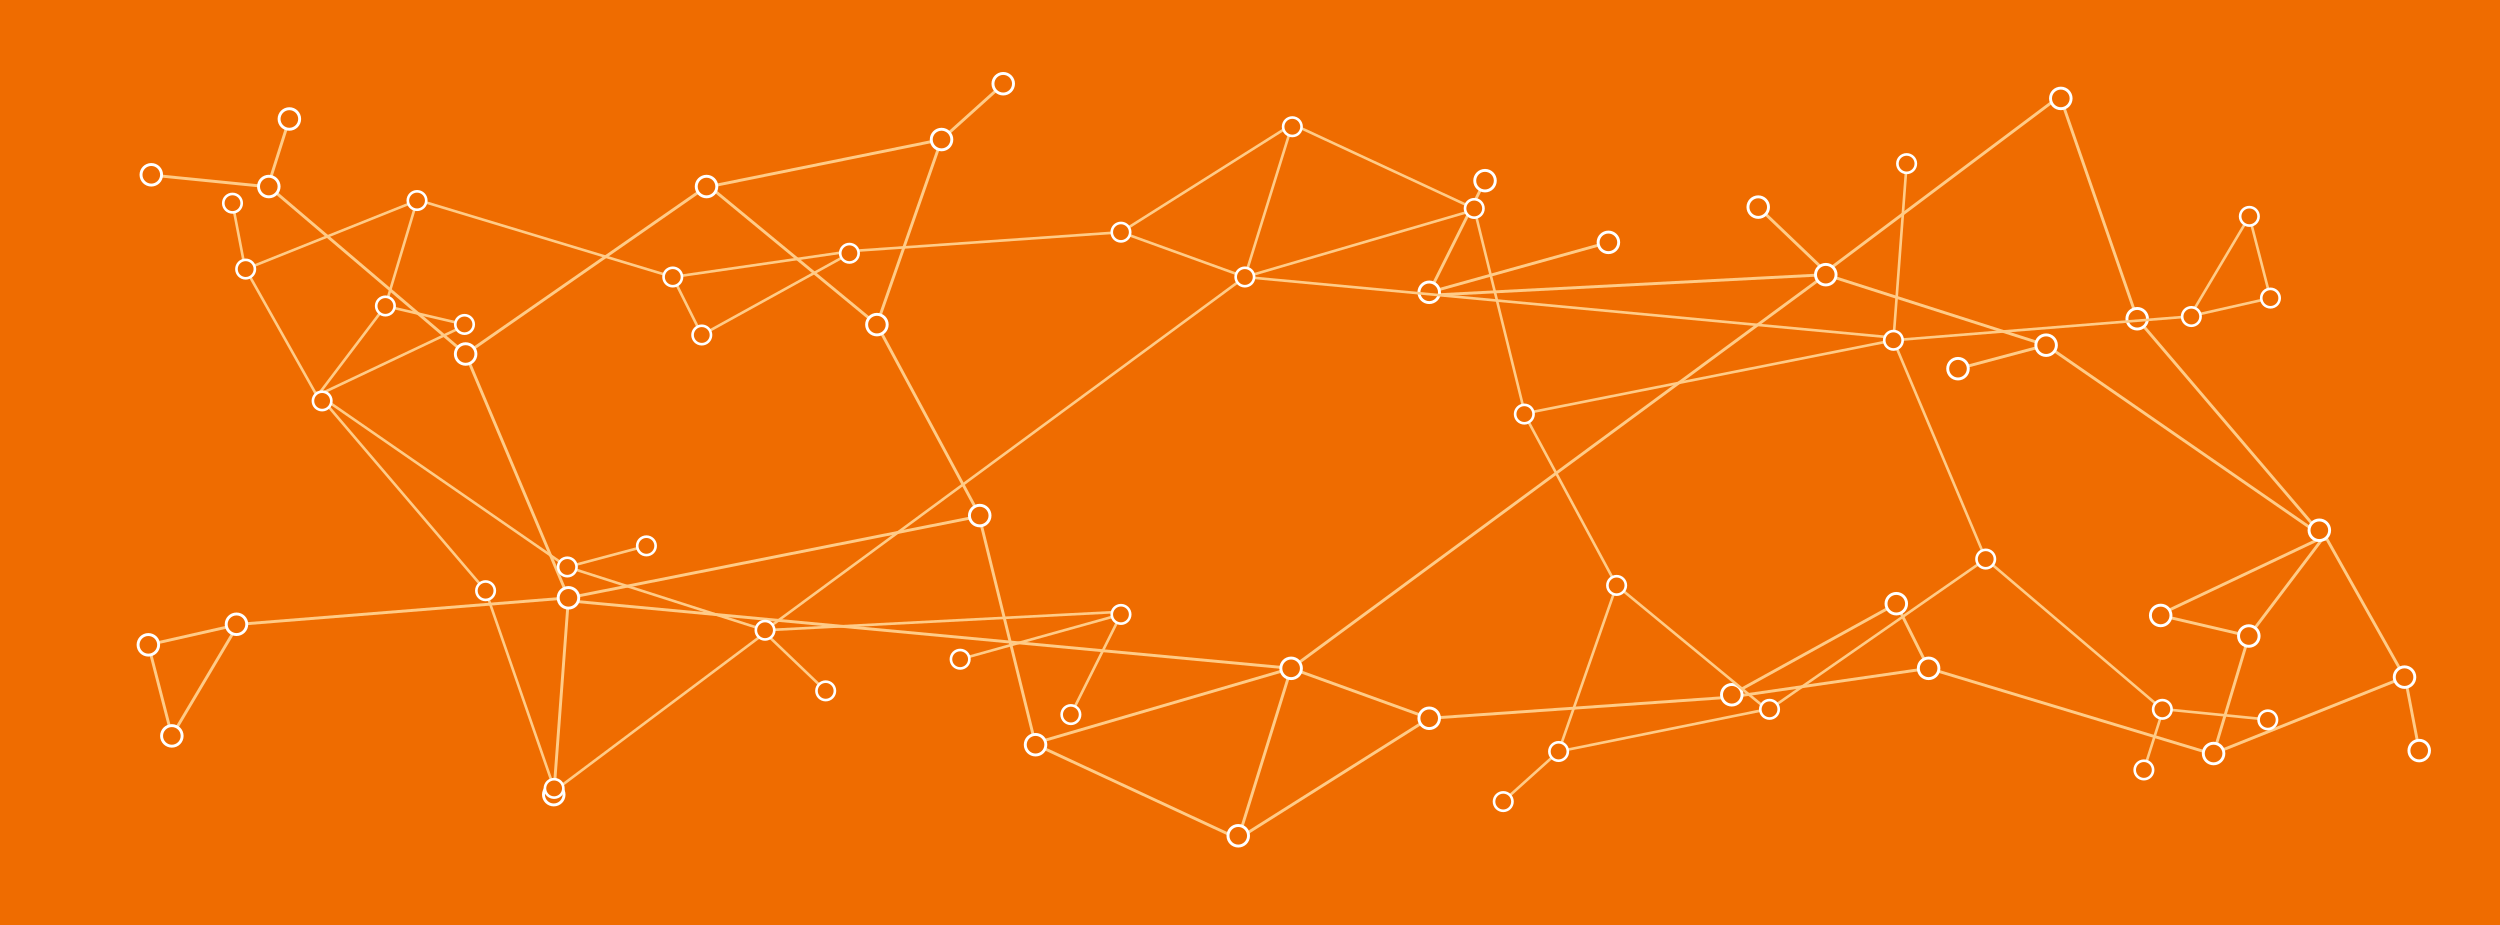 <?xml version="1.0" encoding="UTF-8" standalone="no"?>
<svg width="851px" height="315px" viewBox="0 0 851 315" version="1.1" xmlns="http://www.w3.org/2000/svg" xmlns:xlink="http://www.w3.org/1999/xlink" xmlns:sketch="http://www.bohemiancoding.com/sketch/ns">
    <!-- Generator: Sketch 3.5.2 (25235) - http://www.bohemiancoding.com/sketch -->
    <title>Facebook1b</title>
    <desc>Created with Sketch.</desc>
    <defs></defs>
    <g id="Stickersheet" stroke="none" stroke-width="1" fill="none" fill-rule="evenodd" sketch:type="MSPage">
        <g id="Facebook1b" sketch:type="MSArtboardGroup">
            <rect id="Rectangle-2395" fill="#EF6C00" sketch:type="MSShapeGroup" x="0" y="0" width="851" height="315"></rect>
            <g id="Group" sketch:type="MSLayerGroup" transform="translate(47, 25)">
                <g id="Lines" transform="translate(3, 4)" stroke="#FFCB87" stroke-linecap="square" sketch:type="MSShapeGroup">
                    <path d="M8.5,221.5 L30.5,184.5" id="Line"></path>
                    <path d="M0.5,190.5 L8.5,221.5" id="Line"></path>
                    <path d="M537.5,208.5 L595.5,176.5" id="Line"></path>
                    <path d="M248.5,81.5 L270.5,18.5" id="Line"></path>
                    <path d="M191.5,34.5 L270.5,18.5" id="Line"></path>
                    <path d="M300.5,224.5 L389.5,198.5" id="Line"></path>
                    <path d="M389.5,198.5 L371.5,256.5" id="Line"></path>
                    <path d="M143.5,174.5 L284.5,146.5" id="Line"></path>
                    <path d="M143.5,175.5 L389.5,198.5" id="Line"></path>
                    <path d="M703.5,227.5 L768.5,201.5" id="Line"></path>
                    <path d="M715.5,187.5 L703.5,227.5" id="Line"></path>
                    <path d="M646.5,88.5 L740.5,153.5" id="Line"></path>
                    <path d="M646.5,88.5 L616.5,96.5" id="Line"></path>
                    <path d="M389.5,198.5 L571.5,64.5" id="Line"></path>
                    <path d="M741.5,153.5 L768.5,201.5" id="Line"></path>
                    <path d="M773.5,226.5 L768.5,200.5" id="Line"></path>
                    <path d="M684.5,180.5 L741.5,153.5" id="Line"></path>
                    <path d="M715.5,187.5 L740.5,154.5" id="Line"></path>
                    <path d="M702.5,227.5 L606.5,198.5" id="Line"></path>
                    <path d="M436.5,70.5 L497.5,53.5" id="Line"></path>
                    <path d="M571.5,63.5 L651.5,3.5" id="Line"></path>
                    <path d="M191.5,34.5 L248.5,81.5" id="Line"></path>
                    <path d="M108.5,91.5 L190.5,34.5" id="Line"></path>
                    <path d="M677.5,79.5 L651.5,4.5" id="Line"></path>
                    <path d="M0.5,190.5 L31.5,183.5" id="Line"></path>
                    <path d="M40.5,34.5 L0.5,30.5" id="Line"></path>
                    <path d="M290.5,0.5 L270.5,18.5" id="Line"></path>
                    <path d="M685.5,180.5 L715.5,187.5" id="Line"></path>
                    <path d="M646.5,88.5 L571.5,64.5" id="Line"></path>
                    <path d="M389.5,198.5 L436.5,215.5" id="Line"></path>
                    <path d="M606.5,198.5 L595.5,176.5" id="Line"></path>
                    <path d="M537.5,208.5 L606.5,198.5" id="Line"></path>
                    <path d="M436.5,70.5 L455.5,32.5" id="Line"></path>
                    <path d="M571.5,64.5 L436.5,71.5" id="Line"></path>
                    <path d="M548.5,41.5 L571.5,63.5" id="Line"></path>
                    <path d="M741.5,154.5 L677.5,79.5" id="Line"></path>
                    <path d="M143.5,174.5 L138.5,241.5" id="Line"></path>
                    <path d="M300.5,223.5 L371.5,256.5" id="Line"></path>
                    <path d="M371.5,256.5 L436.5,215.5" id="Line"></path>
                    <path d="M283.5,147.5 L302.5,224.5" id="Line"></path>
                    <path d="M143.5,174.5 L31.5,183.5" id="Line"></path>
                    <path d="M436.5,215.5 L536.5,208.5" id="Line"></path>
                    <path d="M283.5,146.5 L248.5,81.5" id="Line"></path>
                    <path d="M41.5,34.5 L108.5,91.5" id="Line"></path>
                    <path d="M48.5,11.5 L41.5,33.5" id="Line"></path>
                    <path d="M108.5,91.5 L143.5,174.5" id="Line"></path>
                </g>
                <circle id="Oval-1182-Copy-3" stroke="#FFFFFF" fill="#EF6C00" sketch:type="MSShapeGroup" cx="392.5" cy="202.5" r="3.5"></circle>
                <circle id="Oval-1182-Copy-5" stroke="#FFFFFF" fill="#EF6C00" sketch:type="MSShapeGroup" cx="654.5" cy="8.5" r="3.5"></circle>
                <circle id="Oval-1182-Copy-9" stroke="#FFFFFF" fill="#EF6C00" sketch:type="MSShapeGroup" cx="680.5" cy="83.5" r="3.5"></circle>
                <circle id="Oval-1182-Copy-19" stroke="#FFFFFF" fill="#EF6C00" sketch:type="MSShapeGroup" cx="776.5" cy="230.5" r="3.5"></circle>
                <path d="M609.5,206 C611.433,206 613,204.433 613,202.5 C613,200.567 611.433,199 609.5,199 C607.567,199 606,200.567 606,202.5 C606,204.433 607.567,206 609.5,206 Z" id="Oval-1182-Copy-10" stroke="#FFFFFF" fill="#EF6C00" sketch:type="MSShapeGroup"></path>
                <path d="M688.5,188 C690.433,188 692,186.433 692,184.5 C692,182.567 690.433,181 688.5,181 C686.567,181 685,182.567 685,184.5 C685,186.433 686.567,188 688.5,188 Z" id="Oval-1182-Copy-23" stroke="#FFFFFF" fill="#EF6C00" sketch:type="MSShapeGroup"></path>
                <path d="M3.5,198 C5.433,198 7,196.433 7,194.5 C7,192.567 5.433,191 3.5,191 C1.567,191 0,192.567 0,194.5 C0,196.433 1.567,198 3.5,198 Z" id="Oval-1182-Copy-37" stroke="#FFFFFF" fill="#EF6C00" sketch:type="MSShapeGroup"></path>
                <path d="M718.5,195 C720.433,195 722,193.433 722,191.5 C722,189.567 720.433,188 718.5,188 C716.567,188 715,189.567 715,191.5 C715,193.433 716.567,195 718.5,195 Z" id="Oval-1182-Copy-24" stroke="#FFFFFF" fill="#EF6C00" sketch:type="MSShapeGroup"></path>
                <path d="M706.5,235 C708.433,235 710,233.433 710,231.5 C710,229.567 708.433,228 706.5,228 C704.567,228 703,229.567 703,231.5 C703,233.433 704.567,235 706.5,235 Z" id="Oval-1182-Copy-26" stroke="#FFFFFF" fill="#EF6C00" sketch:type="MSShapeGroup"></path>
                <circle id="Oval-1182-Copy-22" stroke="#FFFFFF" fill="#EF6C00" sketch:type="MSShapeGroup" cx="649.5" cy="92.5" r="3.5"></circle>
                <circle id="Oval-1182-Copy-18" stroke="#FFFFFF" fill="#EF6C00" sketch:type="MSShapeGroup" cx="771.5" cy="205.5" r="3.5"></circle>
                <circle id="Oval-1182-Copy-15" stroke="#FFFFFF" fill="#EF6C00" sketch:type="MSShapeGroup" cx="141.5" cy="245.5" r="3.5"></circle>
                <circle id="Oval-1182-Copy-12" stroke="#FFFFFF" fill="#EF6C00" sketch:type="MSShapeGroup" cx="500.5" cy="57.5" r="3.5"></circle>
                <circle id="Oval-1182-Copy-21" stroke="#FFFFFF" fill="#EF6C00" sketch:type="MSShapeGroup" cx="458.5" cy="36.5" r="3.5"></circle>
                <circle id="Oval-1182-Copy-25" stroke="#FFFFFF" fill="#EF6C00" sketch:type="MSShapeGroup" cx="619.5" cy="100.5" r="3.5"></circle>
                <circle id="Oval-1182-Copy-33" stroke="#FFFFFF" fill="#EF6C00" sketch:type="MSShapeGroup" cx="598.5" cy="180.5" r="3.5"></circle>
                <circle id="Oval-1182-Copy-4" stroke="#FFFFFF" fill="#EF6C00" sketch:type="MSShapeGroup" cx="439.5" cy="74.5" r="3.5"></circle>
                <circle id="Oval-1182-Copy-17" stroke="#FFFFFF" fill="#EF6C00" sketch:type="MSShapeGroup" cx="286.5" cy="150.5" r="3.5"></circle>
                <circle id="Oval-1182-Copy-13" stroke="#FFFFFF" fill="#EF6C00" sketch:type="MSShapeGroup" cx="551.5" cy="45.5" r="3.5"></circle>
                <circle id="Oval-1182-Copy-20" stroke="#FFFFFF" fill="#EF6C00" sketch:type="MSShapeGroup" cx="574.5" cy="68.5" r="3.5"></circle>
                <circle id="Oval-1182-Copy-8" stroke="#FFFFFF" fill="#EF6C00" sketch:type="MSShapeGroup" cx="742.5" cy="155.5" r="3.5"></circle>
                <circle id="Oval-1182-Copy-7" stroke="#FFFFFF" fill="#EF6C00" sketch:type="MSShapeGroup" cx="542.5" cy="211.5" r="3.5"></circle>
                <circle id="Oval-1182-Copy-11" stroke="#FFFFFF" fill="#EF6C00" sketch:type="MSShapeGroup" cx="439.5" cy="219.5" r="3.5"></circle>
                <path d="M51.5,19 C53.433,19 55,17.433 55,15.5 C55,13.567 53.433,12 51.5,12 C49.567,12 48,13.567 48,15.5 C48,17.433 49.567,19 51.5,19 Z" id="Oval-1182-Copy-35" stroke="#FFFFFF" fill="#EF6C00" sketch:type="MSShapeGroup"></path>
                <circle id="Oval-1182-Copy-2" stroke="#FFFFFF" fill="#EF6C00" sketch:type="MSShapeGroup" cx="305.5" cy="228.5" r="3.5"></circle>
                <path d="M294.5,7 C296.433,7 298,5.433 298,3.5 C298,1.567 296.433,0 294.5,0 C292.567,0 291,1.567 291,3.5 C291,5.433 292.567,7 294.5,7 Z" id="Oval-1182-Copy-32" stroke="#FFFFFF" fill="#EF6C00" sketch:type="MSShapeGroup"></path>
                <circle id="Oval-1182-Copy-14" stroke="#FFFFFF" fill="#EF6C00" sketch:type="MSShapeGroup" cx="251.5" cy="85.5" r="3.5"></circle>
                <circle id="Oval-1182-Copy-30" stroke="#FFFFFF" fill="#EF6C00" sketch:type="MSShapeGroup" cx="193.5" cy="38.5" r="3.5"></circle>
                <circle id="Oval-1182-Copy-31" stroke="#FFFFFF" fill="#EF6C00" sketch:type="MSShapeGroup" cx="273.5" cy="22.5" r="3.5"></circle>
                <circle id="Oval-1182-Copy-36" stroke="#FFFFFF" fill="#EF6C00" sketch:type="MSShapeGroup" cx="11.5" cy="225.5" r="3.5"></circle>
                <circle id="Oval-1182-Copy" stroke="#FFFFFF" fill="#EF6C00" sketch:type="MSShapeGroup" cx="33.5" cy="187.5" r="3.5"></circle>
                <circle id="Oval-1182-Copy-28" stroke="#FFFFFF" fill="#EF6C00" sketch:type="MSShapeGroup" cx="146.5" cy="178.5" r="3.5"></circle>
                <circle id="Oval-1182-Copy-29" stroke="#FFFFFF" fill="#EF6C00" sketch:type="MSShapeGroup" cx="374.5" cy="259.5" r="3.5"></circle>
                <circle id="Oval-1182-Copy-16" stroke="#FFFFFF" fill="#EF6C00" sketch:type="MSShapeGroup" cx="111.5" cy="95.5" r="3.5"></circle>
                <path d="M4.5,38 C6.433,38 8,36.433 8,34.5 C8,32.567 6.433,31 4.5,31 C2.567,31 1,32.567 1,34.5 C1,36.433 2.567,38 4.5,38 Z" id="Oval-1182-Copy-34" stroke="#FFFFFF" fill="#EF6C00" sketch:type="MSShapeGroup"></path>
                <circle id="Oval-1182" stroke="#FFFFFF" fill="#EF6C00" sketch:type="MSShapeGroup" cx="44.5" cy="38.5" r="3.5"></circle>
            </g>
            <g id="Group-Copy" sketch:type="MSLayerGroup" transform="translate(426, 158) rotate(-180) translate(-426, -158) translate(76, 40)" stroke-width="0.897">
                <g id="Lines" transform="translate(2.692, 3.589)" stroke="#FFCB87" stroke-linecap="square" sketch:type="MSShapeGroup">
                    <path d="M7.628,198.76 L27.372,165.559" id="Line"></path>
                    <path d="M0.449,170.943 L7.628,198.76" id="Line"></path>
                    <path d="M482.372,187.095 L534.423,158.38" id="Line"></path>
                    <path d="M223.013,73.133 L242.756,16.601" id="Line"></path>
                    <path d="M171.859,30.958 L242.756,16.601" id="Line"></path>
                    <path d="M269.679,201.452 L349.551,178.122" id="Line"></path>
                    <path d="M349.551,178.122 L333.397,230.167" id="Line"></path>
                    <path d="M128.782,156.586 L255.321,131.46" id="Line"></path>
                    <path d="M128.782,157.483 L349.551,178.122" id="Line"></path>
                    <path d="M631.346,204.144 L689.679,180.814" id="Line"></path>
                    <path d="M642.115,168.251 L631.346,204.144" id="Line"></path>
                    <path d="M580.192,79.414 L664.551,137.741" id="Line"></path>
                    <path d="M580.192,79.414 L553.269,86.593" id="Line"></path>
                    <path d="M349.551,178.122 L512.885,57.878" id="Line"></path>
                    <path d="M665.449,137.741 L689.679,180.814" id="Line"></path>
                    <path d="M694.167,203.247 L689.679,179.916" id="Line"></path>
                    <path d="M614.295,161.97 L665.449,137.741" id="Line"></path>
                    <path d="M642.115,168.251 L664.551,138.639" id="Line"></path>
                    <path d="M630.449,204.144 L544.295,178.122" id="Line"></path>
                    <path d="M391.731,63.262 L446.474,48.008" id="Line"></path>
                    <path d="M512.885,56.981 L584.679,3.141" id="Line"></path>
                    <path d="M171.859,30.958 L223.013,73.133" id="Line"></path>
                    <path d="M97.372,82.106 L170.962,30.958" id="Line"></path>
                    <path d="M608.013,71.338 L584.679,4.038" id="Line"></path>
                    <path d="M0.449,170.943 L28.269,164.662" id="Line"></path>
                    <path d="M36.346,30.958 L0.449,27.369" id="Line"></path>
                    <path d="M260.705,0.449 L242.756,16.601" id="Line"></path>
                    <path d="M615.192,161.97 L642.115,168.251" id="Line"></path>
                    <path d="M580.192,79.414 L512.885,57.878" id="Line"></path>
                    <path d="M349.551,178.122 L391.731,193.376" id="Line"></path>
                    <path d="M544.295,178.122 L534.423,158.38" id="Line"></path>
                    <path d="M482.372,187.095 L544.295,178.122" id="Line"></path>
                    <path d="M391.731,63.262 L408.782,29.163" id="Line"></path>
                    <path d="M512.885,57.878 L391.731,64.16" id="Line"></path>
                    <path d="M492.244,37.24 L512.885,56.981" id="Line"></path>
                    <path d="M665.449,138.639 L608.013,71.338" id="Line"></path>
                    <path d="M128.782,156.586 L124.295,216.707" id="Line"></path>
                    <path d="M269.679,200.555 L333.397,230.167" id="Line"></path>
                    <path d="M333.397,230.167 L391.731,193.376" id="Line"></path>
                    <path d="M254.423,132.357 L271.474,201.452" id="Line"></path>
                    <path d="M128.782,156.586 L28.269,164.662" id="Line"></path>
                    <path d="M391.731,193.376 L481.474,187.095" id="Line"></path>
                    <path d="M254.423,131.46 L223.013,73.133" id="Line"></path>
                    <path d="M37.244,30.958 L97.372,82.106" id="Line"></path>
                    <path d="M43.526,10.319 L37.244,30.061" id="Line"></path>
                    <path d="M97.372,82.106 L128.782,156.586" id="Line"></path>
                </g>
                <ellipse id="Oval-1182-Copy-3" stroke="#FFFFFF" fill="#EF6C00" sketch:type="MSShapeGroup" cx="352.244" cy="181.711" rx="3.141" ry="3.141"></ellipse>
                <ellipse id="Oval-1182-Copy-5" stroke="#FFFFFF" fill="#EF6C00" sketch:type="MSShapeGroup" cx="587.372" cy="7.627" rx="3.141" ry="3.141"></ellipse>
                <ellipse id="Oval-1182-Copy-9" stroke="#FFFFFF" fill="#EF6C00" sketch:type="MSShapeGroup" cx="610.705" cy="74.928" rx="3.141" ry="3.141"></ellipse>
                <ellipse id="Oval-1182-Copy-19" stroke="#FFFFFF" fill="#EF6C00" sketch:type="MSShapeGroup" cx="696.859" cy="206.837" rx="3.141" ry="3.141"></ellipse>
                <path d="M546.987,184.852 C548.722,184.852 550.128,183.446 550.128,181.711 C550.128,179.976 548.722,178.57 546.987,178.57 C545.252,178.57 543.846,179.976 543.846,181.711 C543.846,183.446 545.252,184.852 546.987,184.852 Z" id="Oval-1182-Copy-10" stroke="#FFFFFF" fill="#EF6C00" sketch:type="MSShapeGroup"></path>
                <path d="M617.885,168.7 C619.619,168.7 621.026,167.293 621.026,165.559 C621.026,163.824 619.619,162.418 617.885,162.418 C616.15,162.418 614.744,163.824 614.744,165.559 C614.744,167.293 616.15,168.7 617.885,168.7 Z" id="Oval-1182-Copy-23" stroke="#FFFFFF" fill="#EF6C00" sketch:type="MSShapeGroup"></path>
                <path d="M3.141,177.673 C4.876,177.673 6.282,176.267 6.282,174.532 C6.282,172.798 4.876,171.392 3.141,171.392 C1.406,171.392 0,172.798 0,174.532 C0,176.267 1.406,177.673 3.141,177.673 Z" id="Oval-1182-Copy-37" stroke="#FFFFFF" fill="#EF6C00" sketch:type="MSShapeGroup"></path>
                <path d="M644.808,174.981 C646.542,174.981 647.949,173.575 647.949,171.84 C647.949,170.106 646.542,168.7 644.808,168.7 C643.073,168.7 641.667,170.106 641.667,171.84 C641.667,173.575 643.073,174.981 644.808,174.981 Z" id="Oval-1182-Copy-24" stroke="#FFFFFF" fill="#EF6C00" sketch:type="MSShapeGroup"></path>
                <path d="M634.038,210.875 C635.773,210.875 637.179,209.468 637.179,207.734 C637.179,205.999 635.773,204.593 634.038,204.593 C632.304,204.593 630.897,205.999 630.897,207.734 C630.897,209.468 632.304,210.875 634.038,210.875 Z" id="Oval-1182-Copy-26" stroke="#FFFFFF" fill="#EF6C00" sketch:type="MSShapeGroup"></path>
                <ellipse id="Oval-1182-Copy-22" stroke="#FFFFFF" fill="#EF6C00" sketch:type="MSShapeGroup" cx="582.885" cy="83.004" rx="3.141" ry="3.141"></ellipse>
                <ellipse id="Oval-1182-Copy-18" stroke="#FFFFFF" fill="#EF6C00" sketch:type="MSShapeGroup" cx="692.372" cy="184.403" rx="3.141" ry="3.141"></ellipse>
                <ellipse id="Oval-1182-Copy-15" stroke="#FFFFFF" fill="#EF6C00" sketch:type="MSShapeGroup" cx="126.987" cy="220.297" rx="3.141" ry="3.141"></ellipse>
                <ellipse id="Oval-1182-Copy-12" stroke="#FFFFFF" fill="#EF6C00" sketch:type="MSShapeGroup" cx="449.167" cy="51.597" rx="3.141" ry="3.141"></ellipse>
                <ellipse id="Oval-1182-Copy-21" stroke="#FFFFFF" fill="#EF6C00" sketch:type="MSShapeGroup" cx="411.474" cy="32.753" rx="3.141" ry="3.141"></ellipse>
                <ellipse id="Oval-1182-Copy-25" stroke="#FFFFFF" fill="#EF6C00" sketch:type="MSShapeGroup" cx="555.962" cy="90.183" rx="3.141" ry="3.141"></ellipse>
                <ellipse id="Oval-1182-Copy-33" stroke="#FFFFFF" fill="#EF6C00" sketch:type="MSShapeGroup" cx="537.115" cy="161.97" rx="3.141" ry="3.141"></ellipse>
                <ellipse id="Oval-1182-Copy-4" stroke="#FFFFFF" fill="#EF6C00" sketch:type="MSShapeGroup" cx="394.423" cy="66.852" rx="3.141" ry="3.141"></ellipse>
                <ellipse id="Oval-1182-Copy-17" stroke="#FFFFFF" fill="#EF6C00" sketch:type="MSShapeGroup" cx="257.115" cy="135.049" rx="3.141" ry="3.141"></ellipse>
                <ellipse id="Oval-1182-Copy-13" stroke="#FFFFFF" fill="#EF6C00" sketch:type="MSShapeGroup" cx="494.936" cy="40.829" rx="3.141" ry="3.141"></ellipse>
                <ellipse id="Oval-1182-Copy-20" stroke="#FFFFFF" fill="#EF6C00" sketch:type="MSShapeGroup" cx="515.577" cy="61.468" rx="3.141" ry="3.141"></ellipse>
                <ellipse id="Oval-1182-Copy-8" stroke="#FFFFFF" fill="#EF6C00" sketch:type="MSShapeGroup" cx="666.346" cy="139.536" rx="3.141" ry="3.141"></ellipse>
                <ellipse id="Oval-1182-Copy-7" stroke="#FFFFFF" fill="#EF6C00" sketch:type="MSShapeGroup" cx="486.859" cy="189.787" rx="3.141" ry="3.141"></ellipse>
                <ellipse id="Oval-1182-Copy-11" stroke="#FFFFFF" fill="#EF6C00" sketch:type="MSShapeGroup" cx="394.423" cy="196.966" rx="3.141" ry="3.141"></ellipse>
                <path d="M46.218,17.049 C47.953,17.049 49.359,15.643 49.359,13.909 C49.359,12.174 47.953,10.768 46.218,10.768 C44.483,10.768 43.077,12.174 43.077,13.909 C43.077,15.643 44.483,17.049 46.218,17.049 Z" id="Oval-1182-Copy-35" stroke="#FFFFFF" fill="#EF6C00" sketch:type="MSShapeGroup"></path>
                <ellipse id="Oval-1182-Copy-2" stroke="#FFFFFF" fill="#EF6C00" sketch:type="MSShapeGroup" cx="274.167" cy="205.042" rx="3.141" ry="3.141"></ellipse>
                <path d="M264.295,6.281 C266.03,6.281 267.436,4.875 267.436,3.141 C267.436,1.406 266.03,0 264.295,0 C262.56,0 261.154,1.406 261.154,3.141 C261.154,4.875 262.56,6.281 264.295,6.281 Z" id="Oval-1182-Copy-32" stroke="#FFFFFF" fill="#EF6C00" sketch:type="MSShapeGroup"></path>
                <ellipse id="Oval-1182-Copy-14" stroke="#FFFFFF" fill="#EF6C00" sketch:type="MSShapeGroup" cx="225.705" cy="76.722" rx="3.141" ry="3.141"></ellipse>
                <ellipse id="Oval-1182-Copy-30" stroke="#FFFFFF" fill="#EF6C00" sketch:type="MSShapeGroup" cx="173.654" cy="34.548" rx="3.141" ry="3.141"></ellipse>
                <ellipse id="Oval-1182-Copy-31" stroke="#FFFFFF" fill="#EF6C00" sketch:type="MSShapeGroup" cx="245.449" cy="20.19" rx="3.141" ry="3.141"></ellipse>
                <ellipse id="Oval-1182-Copy-36" stroke="#FFFFFF" fill="#EF6C00" sketch:type="MSShapeGroup" cx="10.321" cy="202.35" rx="3.141" ry="3.141"></ellipse>
                <ellipse id="Oval-1182-Copy" stroke="#FFFFFF" fill="#EF6C00" sketch:type="MSShapeGroup" cx="30.064" cy="168.251" rx="3.141" ry="3.141"></ellipse>
                <ellipse id="Oval-1182-Copy-28" stroke="#FFFFFF" fill="#EF6C00" sketch:type="MSShapeGroup" cx="131.474" cy="160.175" rx="3.141" ry="3.141"></ellipse>
                <ellipse id="Oval-1182-Copy-29" stroke="#FFFFFF" fill="#EF6C00" sketch:type="MSShapeGroup" cx="336.09" cy="232.859" rx="3.141" ry="3.141"></ellipse>
                <ellipse id="Oval-1182-Copy-16" stroke="#FFFFFF" fill="#EF6C00" sketch:type="MSShapeGroup" cx="100.064" cy="85.696" rx="3.141" ry="3.141"></ellipse>
                <path d="M4.038,34.099 C5.773,34.099 7.179,32.693 7.179,30.958 C7.179,29.224 5.773,27.817 4.038,27.817 C2.304,27.817 0.897,29.224 0.897,30.958 C0.897,32.693 2.304,34.099 4.038,34.099 Z" id="Oval-1182-Copy-34" stroke="#FFFFFF" fill="#EF6C00" sketch:type="MSShapeGroup"></path>
                <ellipse id="Oval-1182" stroke="#FFFFFF" fill="#EF6C00" sketch:type="MSShapeGroup" cx="39.936" cy="34.548" rx="3.141" ry="3.141"></ellipse>
            </g>
        </g>
    </g>
</svg>